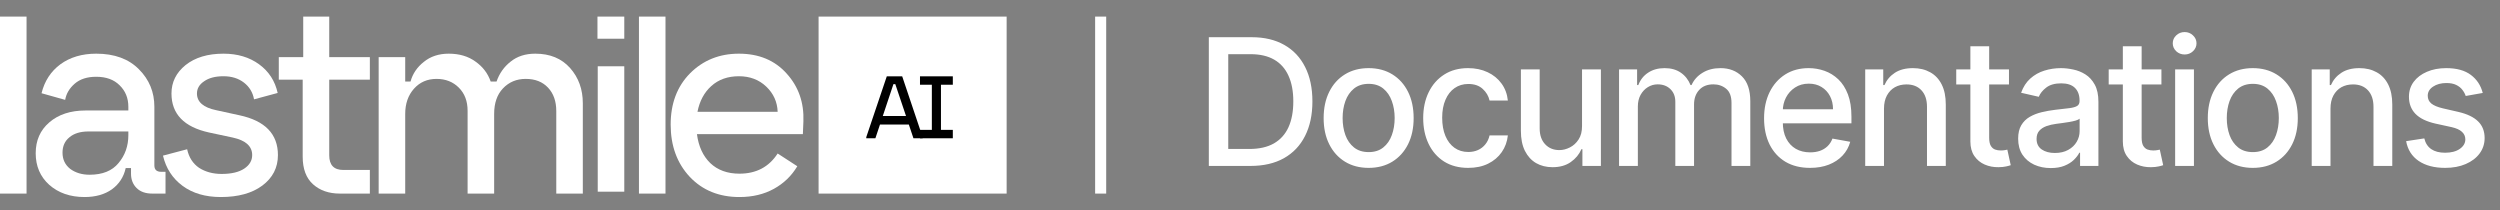 <svg width="226" height="19" viewBox="0 0 226 19" fill="none" xmlns="http://www.w3.org/2000/svg">
<rect x="0" y="0" width="226" height="19" fill="#808080" stroke="none"/>
<g clip-path="url(#clip0_2038_19448)">
<path d="M0 17.5V1.5H2.4V17.5H0Z" fill="white"/>
<path d="M7.643 17.812C6.347 17.812 5.283 17.444 4.451 16.708C3.635 15.972 3.227 15.02 3.227 13.852C3.227 12.7 3.635 11.772 4.451 11.068C5.283 10.348 6.379 9.988 7.739 9.988H11.603V9.652C11.603 8.868 11.339 8.22 10.811 7.708C10.299 7.196 9.595 6.94 8.699 6.94C7.883 6.94 7.235 7.148 6.755 7.564C6.275 7.98 5.987 8.468 5.891 9.028L3.755 8.428C4.027 7.324 4.595 6.452 5.459 5.812C6.339 5.172 7.419 4.852 8.699 4.852C10.347 4.852 11.635 5.324 12.563 6.268C13.491 7.196 13.955 8.324 13.955 9.652V14.956C13.955 15.34 14.163 15.532 14.579 15.532H14.963V17.5H13.763C13.155 17.5 12.683 17.332 12.347 16.996C12.011 16.66 11.843 16.228 11.843 15.7V15.196H11.363C11.187 15.996 10.771 16.636 10.115 17.116C9.459 17.58 8.635 17.812 7.643 17.812ZM5.651 13.804C5.651 14.412 5.883 14.9 6.347 15.268C6.827 15.62 7.411 15.796 8.099 15.796C9.267 15.796 10.139 15.444 10.715 14.74C11.307 14.036 11.603 13.196 11.603 12.22V11.884H8.003C7.267 11.884 6.691 12.06 6.275 12.412C5.859 12.748 5.651 13.212 5.651 13.804Z" fill="white"/>
<path d="M19.965 17.812C18.573 17.812 17.421 17.476 16.509 16.804C15.597 16.132 15.005 15.22 14.733 14.068L16.917 13.492C17.077 14.228 17.437 14.788 17.997 15.172C18.573 15.54 19.253 15.724 20.037 15.724C20.917 15.724 21.597 15.564 22.077 15.244C22.557 14.924 22.797 14.516 22.797 14.02C22.797 13.22 22.213 12.692 21.045 12.436L18.909 11.98C16.637 11.484 15.501 10.308 15.501 8.452C15.501 7.428 15.925 6.572 16.773 5.884C17.637 5.196 18.781 4.852 20.205 4.852C21.469 4.852 22.541 5.172 23.421 5.812C24.301 6.452 24.861 7.316 25.101 8.404L22.965 8.98C22.853 8.356 22.549 7.852 22.053 7.468C21.557 7.084 20.941 6.892 20.205 6.892C19.469 6.892 18.885 7.044 18.453 7.348C18.021 7.636 17.805 8.004 17.805 8.452C17.805 9.22 18.389 9.724 19.557 9.964L21.645 10.42C23.965 10.916 25.125 12.116 25.125 14.02C25.125 15.156 24.653 16.076 23.709 16.78C22.781 17.468 21.533 17.812 19.965 17.812Z" fill="white"/>
<path d="M30.723 17.5C29.731 17.5 28.923 17.22 28.299 16.66C27.675 16.1 27.363 15.268 27.363 14.164V7.204H25.203V5.164H27.411V1.5H29.763V5.164H33.435V7.204H29.763V14.044C29.763 14.924 30.187 15.364 31.035 15.364H33.435V17.5H30.723Z" fill="white"/>
<path d="M34.231 17.5V5.164H36.631V7.372H37.111C37.303 6.668 37.703 6.076 38.311 5.596C38.919 5.1 39.671 4.852 40.567 4.852C41.527 4.852 42.335 5.092 42.991 5.572C43.647 6.036 44.103 6.636 44.359 7.372H44.887C45.143 6.636 45.567 6.036 46.159 5.572C46.751 5.092 47.495 4.852 48.391 4.852C49.719 4.852 50.767 5.284 51.535 6.148C52.303 7.012 52.687 8.076 52.687 9.34V17.5H50.287V10.036C50.287 9.156 50.039 8.452 49.543 7.924C49.047 7.396 48.375 7.132 47.527 7.132C46.695 7.132 46.007 7.42 45.463 7.996C44.935 8.556 44.671 9.324 44.671 10.3V17.5H42.271V10.012C42.271 9.148 42.007 8.452 41.479 7.924C40.951 7.396 40.279 7.132 39.463 7.132C38.631 7.132 37.951 7.428 37.423 8.02C36.895 8.612 36.631 9.372 36.631 10.3V17.5H34.231Z" fill="white"/>
<path d="M54.035 17.328V5.992H56.435V17.328H54.035ZM54.011 3.5V1.5H56.435V3.5H54.011Z" fill="white"/>
<path d="M57.761 17.5V1.5H60.161V17.5H57.761Z" fill="white"/>
<path d="M66.844 17.812C65.004 17.812 63.508 17.204 62.356 15.988C61.204 14.756 60.628 13.18 60.628 11.26C60.628 9.356 61.212 7.812 62.38 6.628C63.564 5.444 65.036 4.852 66.796 4.852C68.604 4.852 70.044 5.452 71.116 6.652C72.188 7.836 72.692 9.276 72.628 10.972L72.58 12.124H63.004C63.148 13.228 63.548 14.1 64.204 14.74C64.876 15.38 65.756 15.7 66.844 15.7C68.364 15.7 69.516 15.092 70.3 13.876L72.076 15.028C71.564 15.892 70.86 16.572 69.964 17.068C69.068 17.564 68.028 17.812 66.844 17.812ZM63.052 10.108H70.3C70.268 9.212 69.924 8.452 69.268 7.828C68.612 7.204 67.788 6.892 66.796 6.892C65.788 6.892 64.956 7.188 64.3 7.78C63.66 8.356 63.244 9.132 63.052 10.108Z" fill="white"/>
<path d="M74 1.5H91V17.5H74V1.5Z" fill="white"/>
<path d="M78.311 12.5V12.396L80.166 6.9H81.558L83.406 12.396V12.5H82.575L82.159 11.26H79.55L79.135 12.5H78.311ZM79.806 10.484H81.903L80.934 7.604H80.766L79.806 10.484Z" fill="black"/>
<path d="M83.167 12.5V11.74H84.239V7.66H83.167V6.9H86.135V7.66H85.063V11.74H86.135V12.5H83.167Z" fill="black"/>
<path d="M99.5 1.5V17.5" stroke="white"/>
<path d="M113.045 15H109.278V3.364H113.165C114.305 3.364 115.284 3.597 116.102 4.062C116.92 4.525 117.547 5.189 117.983 6.057C118.422 6.92 118.642 7.956 118.642 9.165C118.642 10.377 118.42 11.419 117.977 12.29C117.538 13.161 116.902 13.831 116.068 14.301C115.235 14.767 114.227 15 113.045 15ZM111.034 13.466H112.949C113.835 13.466 114.572 13.299 115.159 12.966C115.746 12.629 116.186 12.142 116.477 11.506C116.769 10.866 116.915 10.085 116.915 9.165C116.915 8.252 116.769 7.477 116.477 6.841C116.189 6.205 115.759 5.722 115.188 5.392C114.616 5.062 113.905 4.898 113.057 4.898H111.034V13.466ZM123.725 15.176C122.907 15.176 122.193 14.989 121.583 14.614C120.973 14.239 120.5 13.714 120.163 13.04C119.825 12.366 119.657 11.578 119.657 10.676C119.657 9.771 119.825 8.979 120.163 8.301C120.5 7.623 120.973 7.097 121.583 6.722C122.193 6.347 122.907 6.159 123.725 6.159C124.543 6.159 125.257 6.347 125.867 6.722C126.477 7.097 126.95 7.623 127.288 8.301C127.625 8.979 127.793 9.771 127.793 10.676C127.793 11.578 127.625 12.366 127.288 13.04C126.95 13.714 126.477 14.239 125.867 14.614C125.257 14.989 124.543 15.176 123.725 15.176ZM123.731 13.75C124.261 13.75 124.7 13.61 125.049 13.329C125.397 13.049 125.655 12.676 125.822 12.21C125.992 11.744 126.077 11.231 126.077 10.671C126.077 10.114 125.992 9.602 125.822 9.136C125.655 8.667 125.397 8.29 125.049 8.006C124.7 7.722 124.261 7.58 123.731 7.58C123.197 7.58 122.753 7.722 122.401 8.006C122.053 8.29 121.793 8.667 121.623 9.136C121.456 9.602 121.373 10.114 121.373 10.671C121.373 11.231 121.456 11.744 121.623 12.21C121.793 12.676 122.053 13.049 122.401 13.329C122.753 13.61 123.197 13.75 123.731 13.75ZM132.726 15.176C131.881 15.176 131.154 14.985 130.544 14.602C129.938 14.216 129.472 13.684 129.146 13.006C128.82 12.328 128.657 11.551 128.657 10.676C128.657 9.79 128.824 9.008 129.157 8.33C129.491 7.648 129.961 7.116 130.567 6.733C131.173 6.35 131.887 6.159 132.709 6.159C133.372 6.159 133.962 6.282 134.481 6.528C135 6.771 135.419 7.112 135.737 7.551C136.059 7.991 136.25 8.504 136.311 9.091H134.657C134.567 8.682 134.358 8.33 134.032 8.034C133.711 7.739 133.279 7.591 132.737 7.591C132.264 7.591 131.849 7.716 131.493 7.966C131.14 8.212 130.866 8.564 130.669 9.023C130.472 9.477 130.373 10.015 130.373 10.636C130.373 11.273 130.47 11.822 130.663 12.284C130.856 12.746 131.129 13.104 131.481 13.358C131.837 13.612 132.256 13.739 132.737 13.739C133.059 13.739 133.351 13.68 133.612 13.562C133.877 13.441 134.099 13.269 134.277 13.046C134.459 12.822 134.586 12.553 134.657 12.239H136.311C136.25 12.803 136.067 13.307 135.76 13.75C135.453 14.193 135.042 14.542 134.527 14.796C134.015 15.049 133.415 15.176 132.726 15.176ZM143.016 11.381V6.273H144.721V15H143.05V13.489H142.959C142.759 13.954 142.437 14.343 141.993 14.653C141.554 14.96 141.007 15.114 140.351 15.114C139.791 15.114 139.294 14.991 138.863 14.744C138.435 14.494 138.098 14.125 137.851 13.636C137.609 13.148 137.488 12.544 137.488 11.824V6.273H139.187V11.619C139.187 12.214 139.351 12.688 139.681 13.04C140.01 13.392 140.438 13.568 140.965 13.568C141.283 13.568 141.599 13.489 141.914 13.329C142.232 13.171 142.495 12.93 142.704 12.608C142.916 12.286 143.02 11.877 143.016 11.381ZM146.363 15V6.273H147.994V7.693H148.102C148.284 7.212 148.581 6.837 148.994 6.568C149.407 6.295 149.901 6.159 150.477 6.159C151.06 6.159 151.549 6.295 151.943 6.568C152.341 6.841 152.634 7.216 152.824 7.693H152.914C153.123 7.227 153.454 6.856 153.909 6.58C154.363 6.299 154.905 6.159 155.534 6.159C156.325 6.159 156.971 6.407 157.471 6.903C157.975 7.4 158.227 8.148 158.227 9.148V15H156.528V9.307C156.528 8.716 156.367 8.288 156.045 8.023C155.723 7.758 155.339 7.625 154.892 7.625C154.339 7.625 153.909 7.795 153.602 8.136C153.295 8.473 153.142 8.907 153.142 9.438V15H151.449V9.199C151.449 8.725 151.301 8.345 151.005 8.057C150.71 7.769 150.325 7.625 149.852 7.625C149.53 7.625 149.233 7.71 148.96 7.881C148.691 8.047 148.473 8.28 148.306 8.58C148.144 8.879 148.062 9.225 148.062 9.619V15H146.363ZM163.625 15.176C162.765 15.176 162.025 14.992 161.404 14.625C160.786 14.254 160.309 13.733 159.972 13.062C159.639 12.388 159.472 11.598 159.472 10.693C159.472 9.799 159.639 9.011 159.972 8.33C160.309 7.648 160.779 7.116 161.381 6.733C161.987 6.35 162.695 6.159 163.506 6.159C163.998 6.159 164.476 6.241 164.938 6.403C165.4 6.566 165.815 6.822 166.182 7.17C166.55 7.519 166.839 7.972 167.051 8.528C167.264 9.081 167.37 9.754 167.37 10.546V11.148H160.432V9.875H165.705C165.705 9.428 165.614 9.032 165.432 8.688C165.25 8.339 164.995 8.064 164.665 7.864C164.339 7.663 163.957 7.562 163.517 7.562C163.04 7.562 162.623 7.68 162.267 7.915C161.915 8.146 161.642 8.449 161.449 8.824C161.26 9.195 161.165 9.598 161.165 10.034V11.028C161.165 11.612 161.267 12.108 161.472 12.517C161.68 12.926 161.97 13.239 162.341 13.454C162.712 13.667 163.146 13.773 163.642 13.773C163.964 13.773 164.258 13.727 164.523 13.636C164.788 13.542 165.017 13.402 165.211 13.216C165.404 13.03 165.551 12.801 165.654 12.528L167.262 12.818C167.133 13.292 166.902 13.706 166.568 14.062C166.239 14.415 165.824 14.689 165.324 14.886C164.828 15.079 164.262 15.176 163.625 15.176ZM170.313 9.818V15H168.615V6.273H170.245V7.693H170.353C170.554 7.231 170.868 6.86 171.296 6.58C171.728 6.299 172.272 6.159 172.927 6.159C173.522 6.159 174.043 6.284 174.49 6.534C174.937 6.78 175.283 7.148 175.529 7.636C175.776 8.125 175.899 8.729 175.899 9.449V15H174.2V9.653C174.2 9.021 174.035 8.527 173.705 8.17C173.376 7.811 172.923 7.631 172.347 7.631C171.954 7.631 171.603 7.716 171.296 7.886C170.993 8.057 170.753 8.307 170.575 8.636C170.401 8.962 170.313 9.356 170.313 9.818ZM181.611 6.273V7.636H176.844V6.273H181.611ZM178.122 4.182H179.821V12.438C179.821 12.767 179.87 13.015 179.969 13.182C180.067 13.345 180.194 13.456 180.35 13.517C180.509 13.574 180.681 13.602 180.867 13.602C181.003 13.602 181.122 13.593 181.225 13.574C181.327 13.555 181.406 13.54 181.463 13.528L181.77 14.932C181.672 14.97 181.531 15.008 181.35 15.046C181.168 15.087 180.94 15.11 180.668 15.114C180.221 15.121 179.804 15.042 179.418 14.875C179.031 14.708 178.719 14.451 178.48 14.102C178.242 13.754 178.122 13.316 178.122 12.79V4.182ZM185.39 15.193C184.837 15.193 184.337 15.091 183.89 14.886C183.443 14.678 183.089 14.377 182.827 13.983C182.57 13.589 182.441 13.106 182.441 12.534C182.441 12.042 182.536 11.636 182.725 11.318C182.915 11 183.17 10.748 183.492 10.562C183.814 10.377 184.174 10.237 184.572 10.142C184.969 10.047 185.375 9.975 185.788 9.926C186.31 9.866 186.735 9.816 187.06 9.778C187.386 9.737 187.623 9.67 187.771 9.58C187.918 9.489 187.992 9.341 187.992 9.136V9.097C187.992 8.6 187.852 8.216 187.572 7.943C187.295 7.67 186.882 7.534 186.333 7.534C185.761 7.534 185.31 7.661 184.981 7.915C184.655 8.165 184.43 8.443 184.305 8.75L182.708 8.386C182.898 7.856 183.174 7.428 183.538 7.102C183.905 6.773 184.327 6.534 184.805 6.386C185.282 6.235 185.784 6.159 186.31 6.159C186.659 6.159 187.028 6.201 187.418 6.284C187.812 6.364 188.18 6.511 188.521 6.727C188.865 6.943 189.148 7.252 189.367 7.653C189.587 8.051 189.697 8.568 189.697 9.205V15H188.038V13.807H187.969C187.86 14.027 187.695 14.242 187.475 14.454C187.255 14.667 186.973 14.843 186.629 14.983C186.284 15.123 185.871 15.193 185.39 15.193ZM185.759 13.829C186.229 13.829 186.63 13.737 186.964 13.551C187.301 13.366 187.557 13.123 187.731 12.824C187.909 12.521 187.998 12.197 187.998 11.852V10.727C187.937 10.788 187.82 10.845 187.646 10.898C187.475 10.947 187.28 10.991 187.06 11.028C186.841 11.062 186.627 11.095 186.418 11.125C186.21 11.152 186.036 11.174 185.896 11.193C185.566 11.235 185.265 11.305 184.992 11.403C184.723 11.502 184.507 11.644 184.344 11.829C184.185 12.011 184.106 12.254 184.106 12.557C184.106 12.977 184.261 13.296 184.572 13.511C184.882 13.723 185.278 13.829 185.759 13.829ZM195.393 6.273V7.636H190.626V6.273H195.393ZM191.905 4.182H193.604V12.438C193.604 12.767 193.653 13.015 193.751 13.182C193.85 13.345 193.977 13.456 194.132 13.517C194.291 13.574 194.463 13.602 194.649 13.602C194.785 13.602 194.905 13.593 195.007 13.574C195.109 13.555 195.189 13.54 195.246 13.528L195.552 14.932C195.454 14.97 195.314 15.008 195.132 15.046C194.95 15.087 194.723 15.11 194.45 15.114C194.003 15.121 193.587 15.042 193.2 14.875C192.814 14.708 192.501 14.451 192.263 14.102C192.024 13.754 191.905 13.316 191.905 12.79V4.182ZM196.633 15V6.273H198.332V15H196.633ZM197.491 4.926C197.195 4.926 196.941 4.828 196.729 4.631C196.521 4.43 196.417 4.191 196.417 3.915C196.417 3.634 196.521 3.396 196.729 3.199C196.941 2.998 197.195 2.898 197.491 2.898C197.786 2.898 198.038 2.998 198.246 3.199C198.458 3.396 198.564 3.634 198.564 3.915C198.564 4.191 198.458 4.43 198.246 4.631C198.038 4.828 197.786 4.926 197.491 4.926ZM203.653 15.176C202.835 15.176 202.121 14.989 201.511 14.614C200.901 14.239 200.428 13.714 200.091 13.04C199.754 12.366 199.585 11.578 199.585 10.676C199.585 9.771 199.754 8.979 200.091 8.301C200.428 7.623 200.901 7.097 201.511 6.722C202.121 6.347 202.835 6.159 203.653 6.159C204.471 6.159 205.185 6.347 205.795 6.722C206.405 7.097 206.879 7.623 207.216 8.301C207.553 8.979 207.721 9.771 207.721 10.676C207.721 11.578 207.553 12.366 207.216 13.04C206.879 13.714 206.405 14.239 205.795 14.614C205.185 14.989 204.471 15.176 203.653 15.176ZM203.659 13.75C204.189 13.75 204.629 13.61 204.977 13.329C205.326 13.049 205.583 12.676 205.75 12.21C205.92 11.744 206.005 11.231 206.005 10.671C206.005 10.114 205.92 9.602 205.75 9.136C205.583 8.667 205.326 8.29 204.977 8.006C204.629 7.722 204.189 7.58 203.659 7.58C203.125 7.58 202.682 7.722 202.329 8.006C201.981 8.29 201.721 8.667 201.551 9.136C201.384 9.602 201.301 10.114 201.301 10.671C201.301 11.231 201.384 11.744 201.551 12.21C201.721 12.676 201.981 13.049 202.329 13.329C202.682 13.61 203.125 13.75 203.659 13.75ZM210.677 9.818V15H208.978V6.273H210.608V7.693H210.716C210.917 7.231 211.231 6.86 211.659 6.58C212.091 6.299 212.635 6.159 213.29 6.159C213.885 6.159 214.406 6.284 214.853 6.534C215.3 6.78 215.646 7.148 215.892 7.636C216.139 8.125 216.262 8.729 216.262 9.449V15H214.563V9.653C214.563 9.021 214.398 8.527 214.069 8.17C213.739 7.811 213.286 7.631 212.711 7.631C212.317 7.631 211.966 7.716 211.659 7.886C211.356 8.057 211.116 8.307 210.938 8.636C210.764 8.962 210.677 9.356 210.677 9.818ZM224.44 8.403L222.9 8.676C222.836 8.479 222.734 8.292 222.593 8.114C222.457 7.936 222.271 7.79 222.037 7.676C221.802 7.562 221.508 7.506 221.156 7.506C220.675 7.506 220.273 7.614 219.951 7.83C219.629 8.042 219.468 8.316 219.468 8.653C219.468 8.945 219.576 9.18 219.792 9.358C220.008 9.536 220.357 9.682 220.838 9.795L222.224 10.114C223.027 10.299 223.626 10.585 224.019 10.972C224.413 11.358 224.61 11.86 224.61 12.477C224.61 13 224.459 13.466 224.156 13.875C223.857 14.28 223.438 14.598 222.9 14.829C222.366 15.061 221.747 15.176 221.042 15.176C220.065 15.176 219.268 14.968 218.65 14.551C218.033 14.131 217.654 13.534 217.514 12.761L219.156 12.511C219.258 12.939 219.468 13.263 219.787 13.483C220.105 13.699 220.519 13.807 221.031 13.807C221.588 13.807 222.033 13.691 222.366 13.46C222.699 13.225 222.866 12.939 222.866 12.602C222.866 12.329 222.764 12.1 222.559 11.915C222.359 11.729 222.05 11.589 221.633 11.494L220.156 11.171C219.341 10.985 218.739 10.689 218.349 10.284C217.963 9.879 217.769 9.366 217.769 8.744C217.769 8.229 217.913 7.778 218.201 7.392C218.489 7.006 218.887 6.705 219.394 6.489C219.902 6.269 220.484 6.159 221.139 6.159C222.082 6.159 222.824 6.364 223.366 6.773C223.908 7.178 224.266 7.722 224.44 8.403Z" fill="white"/>
</g>
<defs>
<clipPath id="clip0_2038_19448">
<rect width="226" height="19" fill="white"/>
</clipPath>
</defs>
</svg>
